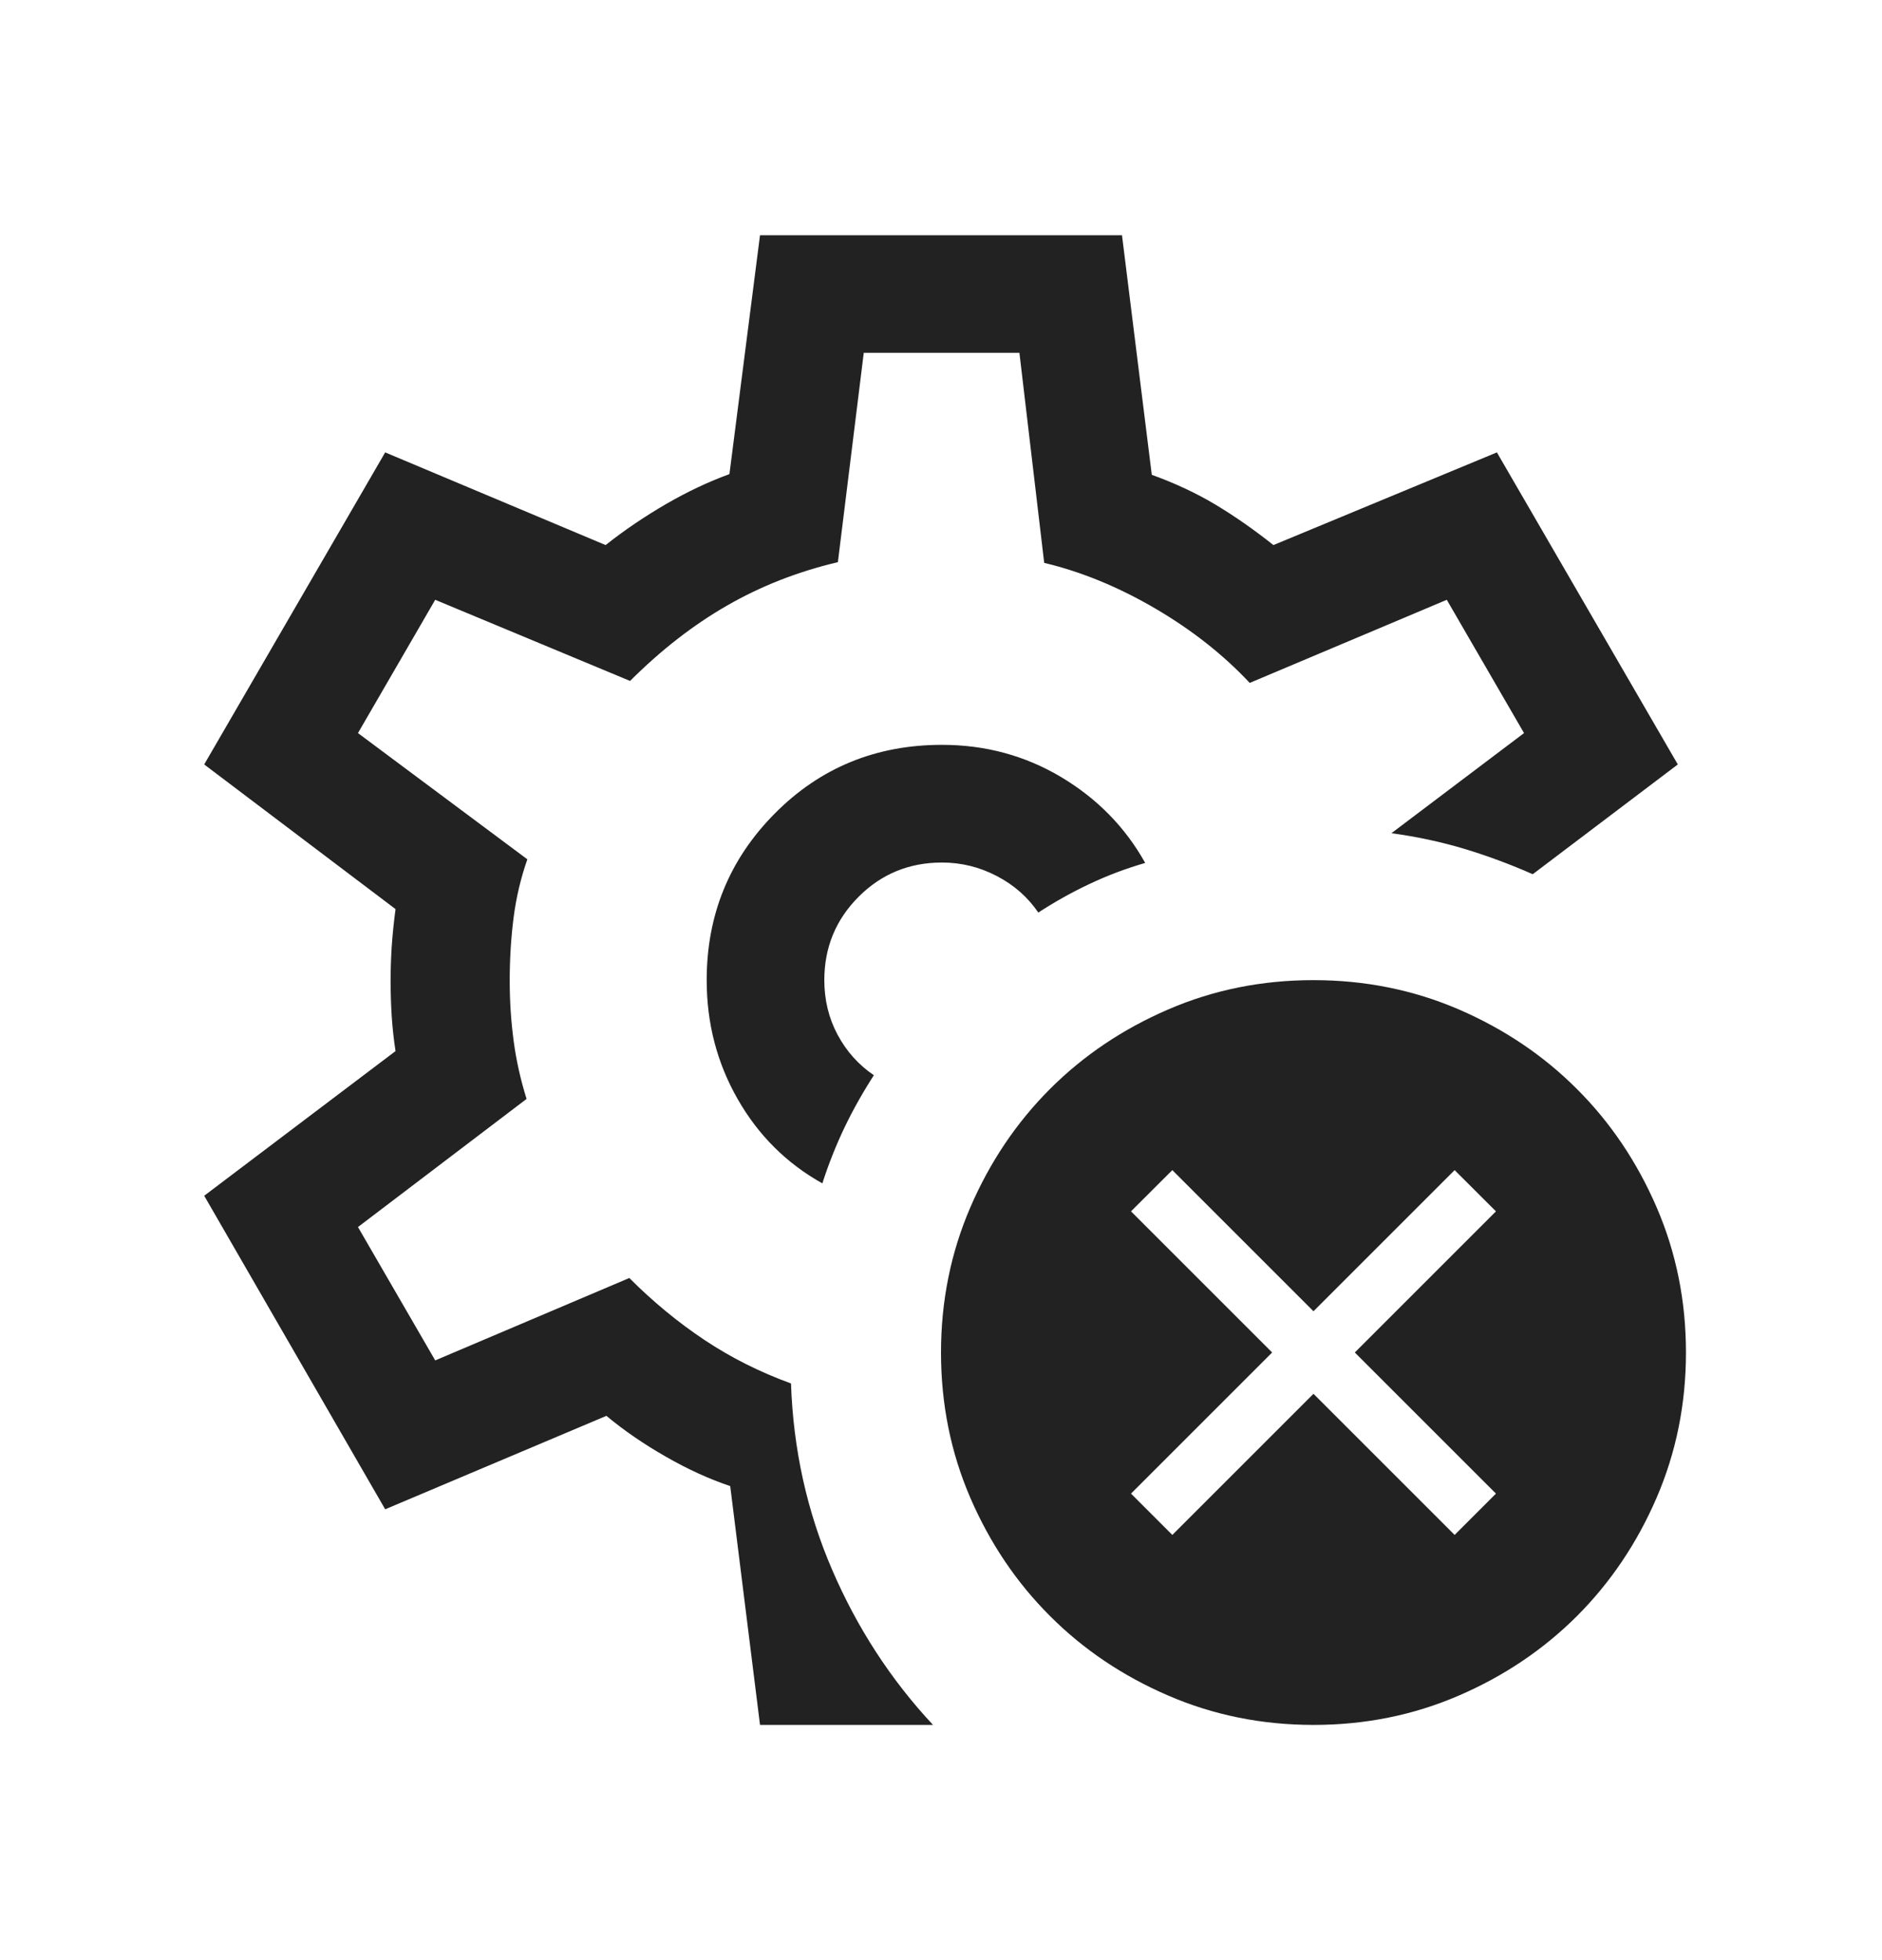 <svg width="24" height="25" viewBox="0 0 24 25" fill="none" xmlns="http://www.w3.org/2000/svg">
<mask id="mask0_2895_81160" style="mask-type:alpha" maskUnits="userSpaceOnUse" x="0" y="0" width="24" height="25">
<rect y="0.5" width="24" height="24" fill="#D9D9D9"/>
</mask>
<g mask="url(#mask0_2895_81160)">
<path d="M9.692 22L9.312 18.954C9.044 18.864 8.769 18.739 8.488 18.577C8.206 18.416 7.955 18.243 7.733 18.058L4.912 19.25L2.604 15.251L5.044 13.406C5.021 13.258 5.005 13.108 4.995 12.958C4.986 12.808 4.981 12.659 4.981 12.51C4.981 12.368 4.986 12.223 4.995 12.076C5.005 11.93 5.021 11.769 5.044 11.595L2.604 9.75L4.912 5.77L7.723 6.952C7.964 6.761 8.222 6.587 8.495 6.428C8.769 6.27 9.038 6.143 9.302 6.047L9.692 3H14.308L14.688 6.056C14.989 6.165 15.26 6.292 15.503 6.438C15.746 6.584 15.991 6.755 16.239 6.952L19.089 5.77L21.396 9.75L19.546 11.15C19.263 11.025 18.973 10.917 18.676 10.827C18.379 10.738 18.069 10.671 17.744 10.627L19.435 9.35L18.45 7.65L15.937 8.71C15.602 8.352 15.201 8.036 14.734 7.762C14.266 7.488 13.794 7.293 13.316 7.179L13 4.5H11.015L10.685 7.17C10.175 7.29 9.703 7.475 9.271 7.724C8.839 7.972 8.427 8.293 8.035 8.685L5.55 7.65L4.565 9.35L6.725 10.96C6.642 11.197 6.583 11.444 6.55 11.7C6.517 11.957 6.5 12.227 6.5 12.51C6.5 12.77 6.517 13.025 6.55 13.275C6.583 13.525 6.639 13.772 6.715 14.016L4.565 15.65L5.55 17.351L8.025 16.3C8.328 16.603 8.648 16.867 8.986 17.092C9.324 17.317 9.691 17.501 10.087 17.645C10.116 18.486 10.291 19.278 10.612 20.022C10.932 20.765 11.361 21.425 11.898 22H9.692ZM10.487 15.093C10.567 14.843 10.663 14.604 10.772 14.375C10.882 14.147 11.006 13.927 11.144 13.714C10.948 13.581 10.794 13.408 10.681 13.197C10.568 12.985 10.512 12.753 10.512 12.501C10.512 12.084 10.658 11.73 10.949 11.438C11.241 11.146 11.595 11.001 12.012 11.001C12.258 11.001 12.491 11.058 12.711 11.173C12.931 11.287 13.107 11.443 13.241 11.639C13.453 11.501 13.673 11.378 13.899 11.272C14.125 11.165 14.36 11.077 14.604 11.006C14.349 10.55 13.991 10.185 13.532 9.911C13.072 9.637 12.566 9.5 12.012 9.5C11.169 9.5 10.459 9.792 9.88 10.376C9.301 10.96 9.012 11.668 9.012 12.501C9.012 13.05 9.143 13.556 9.407 14.018C9.67 14.479 10.03 14.838 10.487 15.093Z" fill="#222222"/>
<path d="M14.95 19.577L16.75 17.777L18.55 19.577L19.077 19.05L17.277 17.25L19.077 15.45L18.55 14.924L16.75 16.724L14.95 14.924L14.423 15.45L16.223 17.25L14.423 19.05L14.95 19.577ZM16.751 22C16.094 22 15.476 21.876 14.898 21.626C14.32 21.377 13.817 21.039 13.39 20.611C12.962 20.184 12.624 19.681 12.374 19.104C12.125 18.526 12 17.908 12 17.251C12 16.594 12.125 15.977 12.374 15.399C12.623 14.821 12.962 14.318 13.389 13.89C13.816 13.463 14.319 13.124 14.897 12.875C15.475 12.625 16.092 12.501 16.749 12.501C17.406 12.501 18.024 12.625 18.602 12.874C19.18 13.124 19.683 13.462 20.11 13.89C20.538 14.317 20.876 14.82 21.126 15.398C21.375 15.975 21.5 16.593 21.5 17.25C21.5 17.907 21.375 18.524 21.126 19.102C20.877 19.68 20.538 20.183 20.111 20.611C19.683 21.038 19.181 21.377 18.603 21.626C18.025 21.876 17.408 22 16.751 22Z" fill="#222222"/>
</g>
</svg>
